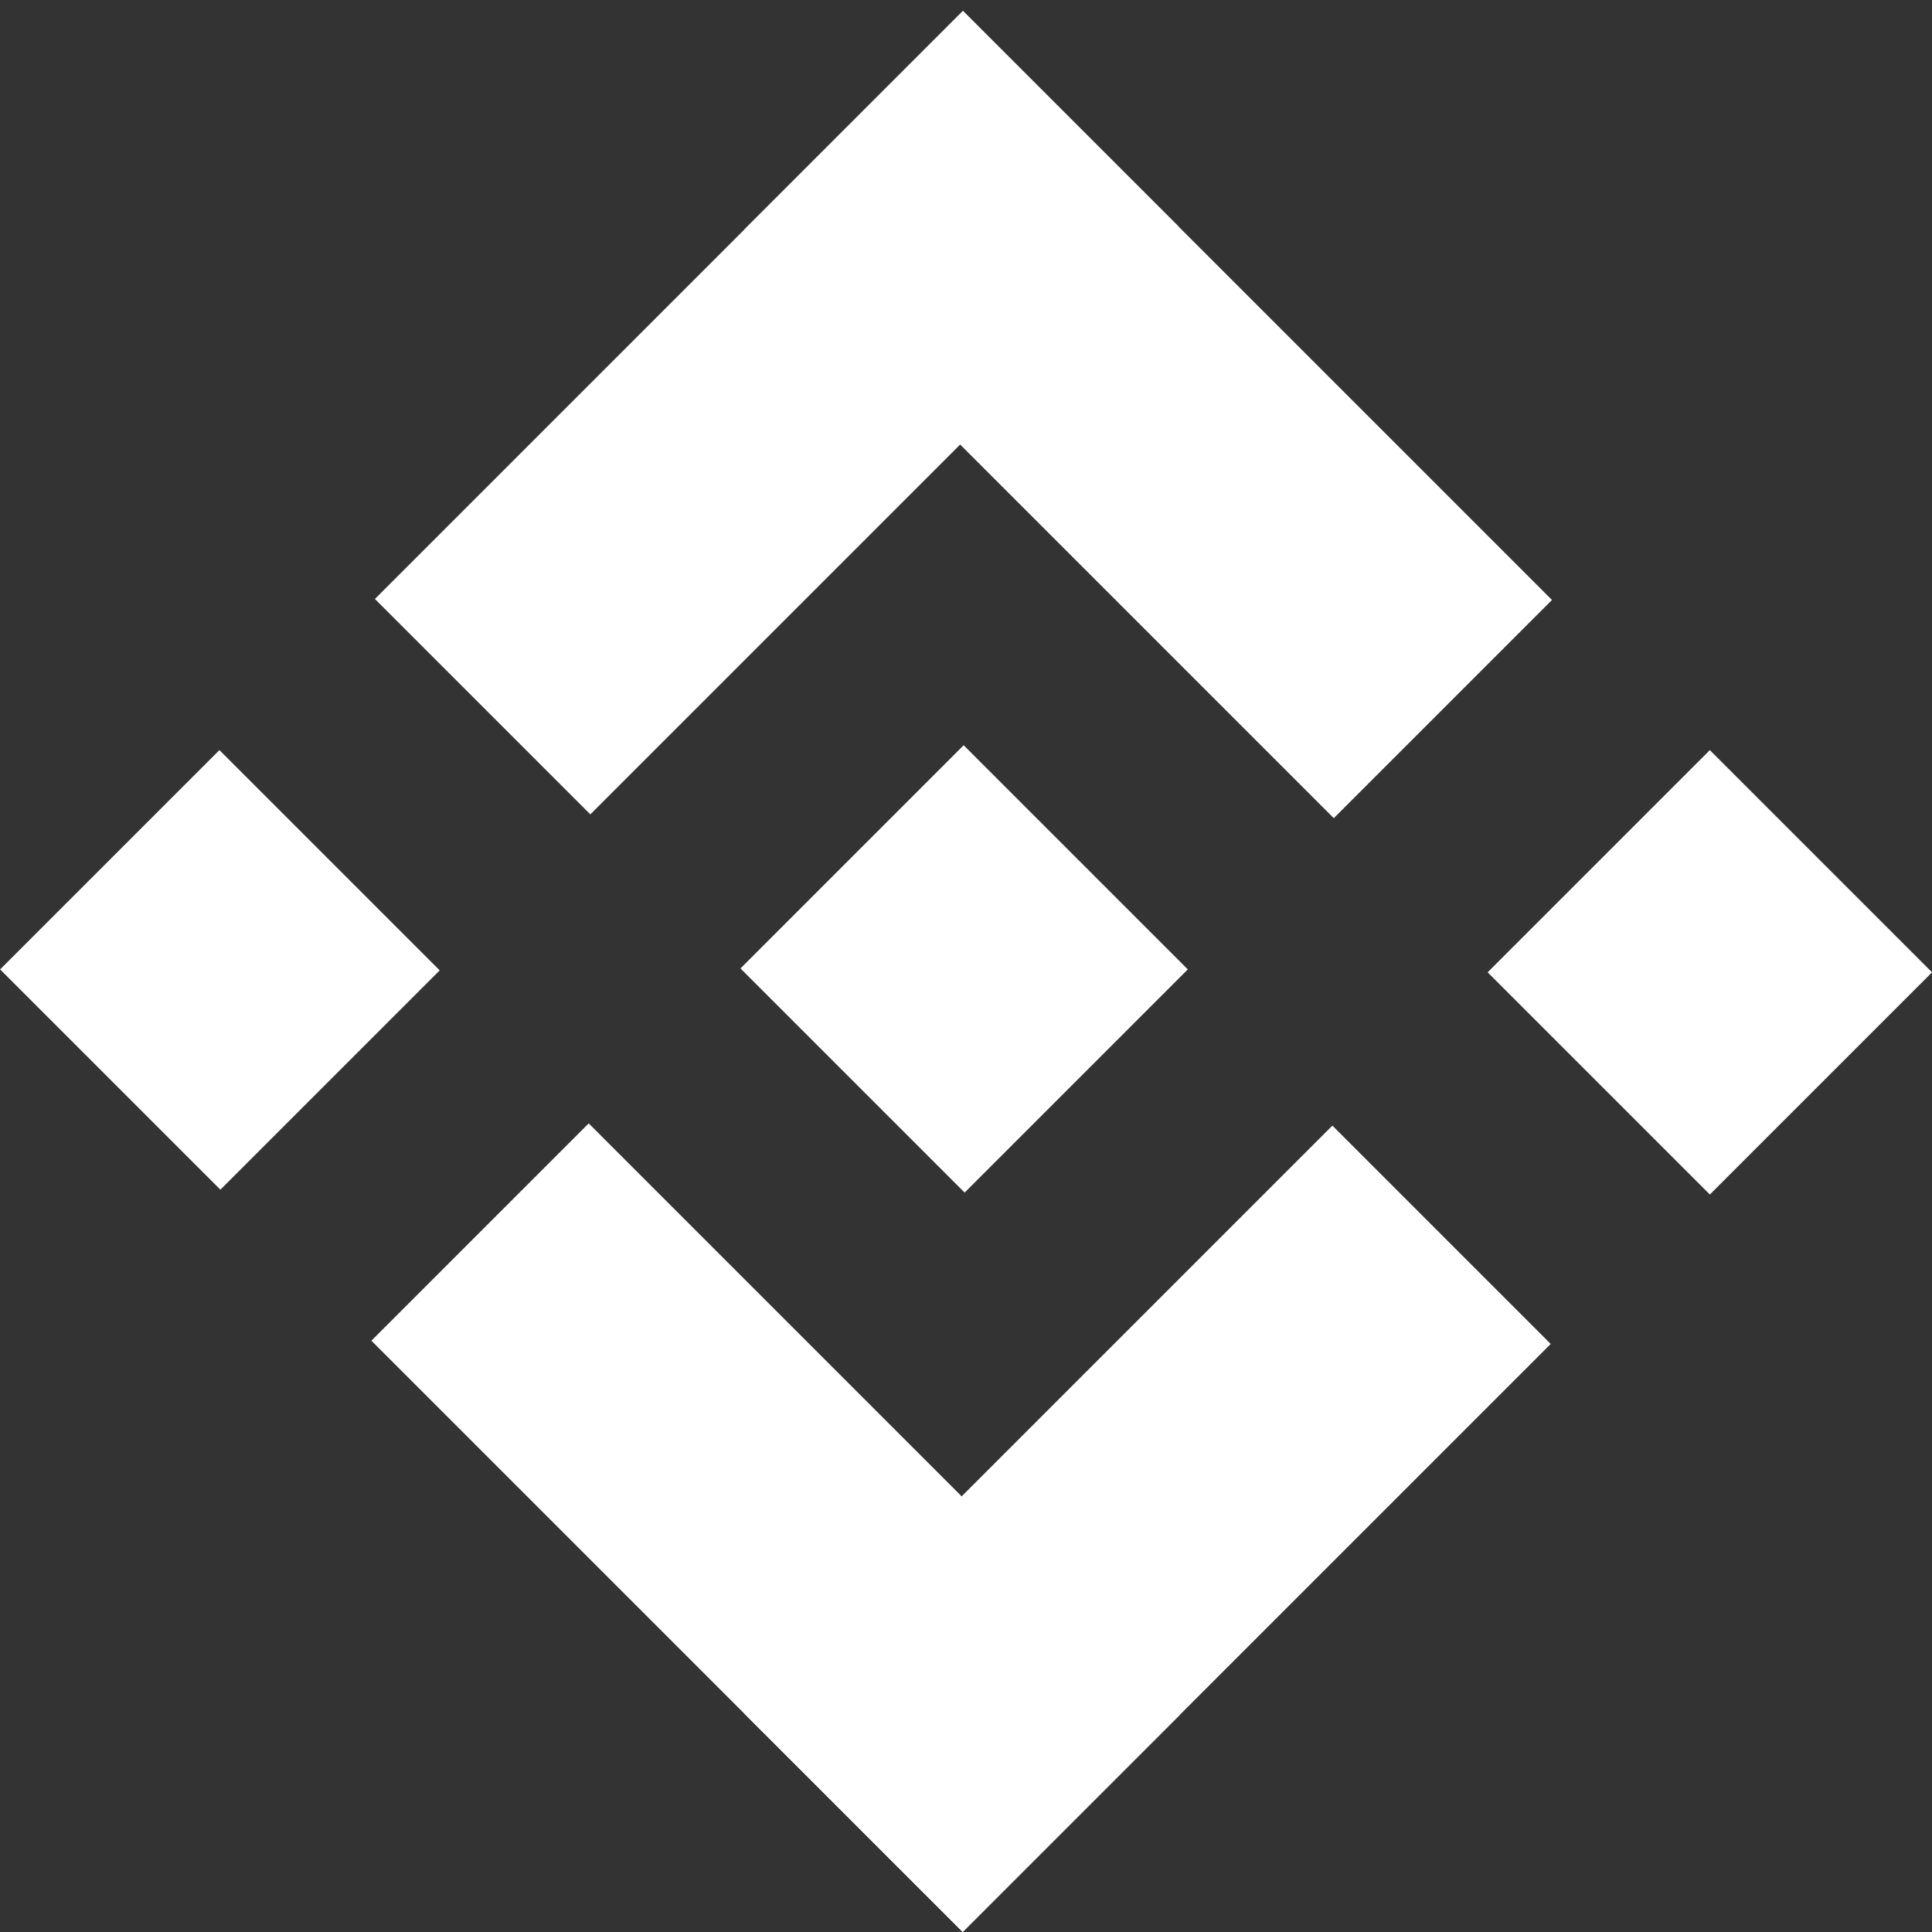 <?xml version="1.0" encoding="UTF-8" standalone="no"?>
<!-- Created with Inkscape (http://www.inkscape.org/) -->

<svg
   xmlns:dc="http://purl.org/dc/elements/1.1/"
   xmlns:cc="http://creativecommons.org/ns#"
   xmlns:rdf="http://www.w3.org/1999/02/22-rdf-syntax-ns#"
   xmlns:svg="http://www.w3.org/2000/svg"
   xmlns="http://www.w3.org/2000/svg"
   xmlns:sodipodi="http://sodipodi.sourceforge.net/DTD/sodipodi-0.dtd"
   xmlns:inkscape="http://www.inkscape.org/namespaces/inkscape"
   width="240px"
   height="240px"
   viewBox="0 0 240 240"
   version="1.1"
   id="SVGRoot"
   inkscape:version="0.92.5 (2060ec1f9f, 2020-04-08)"
   sodipodi:docname="bnbLogo.svg">
  <rect x="0" y="0" width="240" height="240" fill="#333333" stroke="none"/>
  <defs
     id="defs4583" />
  <sodipodi:namedview
     id="base"
     pagecolor="#ffffff"
     bordercolor="#666666"
     borderopacity="1.0"
     inkscape:pageopacity="0.0"
     inkscape:pageshadow="2"
     inkscape:zoom="0.49497475"
     inkscape:cx="21.64952"
     inkscape:cy="28.302929"
     inkscape:document-units="px"
     inkscape:current-layer="layer1"
     showgrid="false"
     inkscape:window-width="1366"
     inkscape:window-height="705"
     inkscape:window-x="-8"
     inkscape:window-y="-8"
     inkscape:window-maximized="1" />
  <g
     inkscape:label="Layer 1"
     inkscape:groupmode="layer"
     id="layer1">
    <g
       transform="matrix(0.451,0,0,0.451,451.519,170.439)"
       id="g4565">
      <rect
         transform="rotate(-45)"
         y="-642.307"
         x="-485.093"
         height="87.312"
         width="86.935"
         id="rect4544"
         style="opacity:1;fill:#ffffff;fill-opacity:1;stroke:none;stroke-width:20.4;stroke-linecap:butt;stroke-linejoin:bevel;stroke-miterlimit:4;stroke-dasharray:none;stroke-dashoffset:0;stroke-opacity:1;paint-order:markers fill stroke" />
      <rect
         transform="rotate(-45)"
         y="-786.315"
         x="-629.479"
         height="85.801"
         width="85.423"
         id="rect4546"
         style="opacity:1;fill:#ffffff;fill-opacity:1;stroke:none;stroke-width:20.4;stroke-linecap:butt;stroke-linejoin:bevel;stroke-miterlimit:4;stroke-dasharray:none;stroke-dashoffset:0;stroke-opacity:1;paint-order:markers fill stroke" />
      <rect
         transform="rotate(-45)"
         y="-496.03"
         x="-340.328"
         height="86.557"
         width="86.557"
         id="rect4548"
         style="opacity:1;fill:#ffffff;fill-opacity:1;stroke:none;stroke-width:20.4;stroke-linecap:butt;stroke-linejoin:bevel;stroke-miterlimit:4;stroke-dasharray:none;stroke-dashoffset:0;stroke-opacity:1;paint-order:markers fill stroke" />
      <rect
         transform="rotate(-45)"
         y="-496.408"
         x="-629.479"
         height="85.045"
         width="229.054"
         id="rect4550"
         style="opacity:1;fill:#ffffff;fill-opacity:1;stroke:none;stroke-width:20.745;stroke-linecap:butt;stroke-linejoin:bevel;stroke-miterlimit:4;stroke-dasharray:none;stroke-dashoffset:0;stroke-opacity:1;paint-order:markers fill stroke" />
      <rect
         transform="rotate(-45)"
         y="-641.692"
         x="-629.479"
         height="230.329"
         width="84.645"
         id="rect4552"
         style="opacity:1;fill:#ffffff;fill-opacity:1;stroke:none;stroke-width:132.663;stroke-linecap:butt;stroke-linejoin:bevel;stroke-miterlimit:4;stroke-dasharray:none;stroke-dashoffset:0;stroke-opacity:1;paint-order:markers fill stroke" />
      <rect
         transform="rotate(-45)"
         ry="0"
         y="-785.467"
         x="-340.27"
         height="229.447"
         width="84.992"
         id="rect4554"
         style="opacity:1;fill:#ffffff;fill-opacity:1;stroke:none;stroke-width:36.176;stroke-linecap:butt;stroke-linejoin:bevel;stroke-miterlimit:4;stroke-dasharray:none;stroke-dashoffset:0;stroke-opacity:1;paint-order:markers fill stroke" />
      <rect
         transform="rotate(-45)"
         y="-785.467"
         x="-484.332"
         height="83.911"
         width="229.054"
         id="rect4556"
         style="opacity:1;fill:#ffffff;fill-opacity:1;stroke:none;stroke-width:20.4;stroke-linecap:butt;stroke-linejoin:bevel;stroke-miterlimit:4;stroke-dasharray:none;stroke-dashoffset:0;stroke-opacity:1;paint-order:markers fill stroke" />
    </g>
  </g>
</svg>
